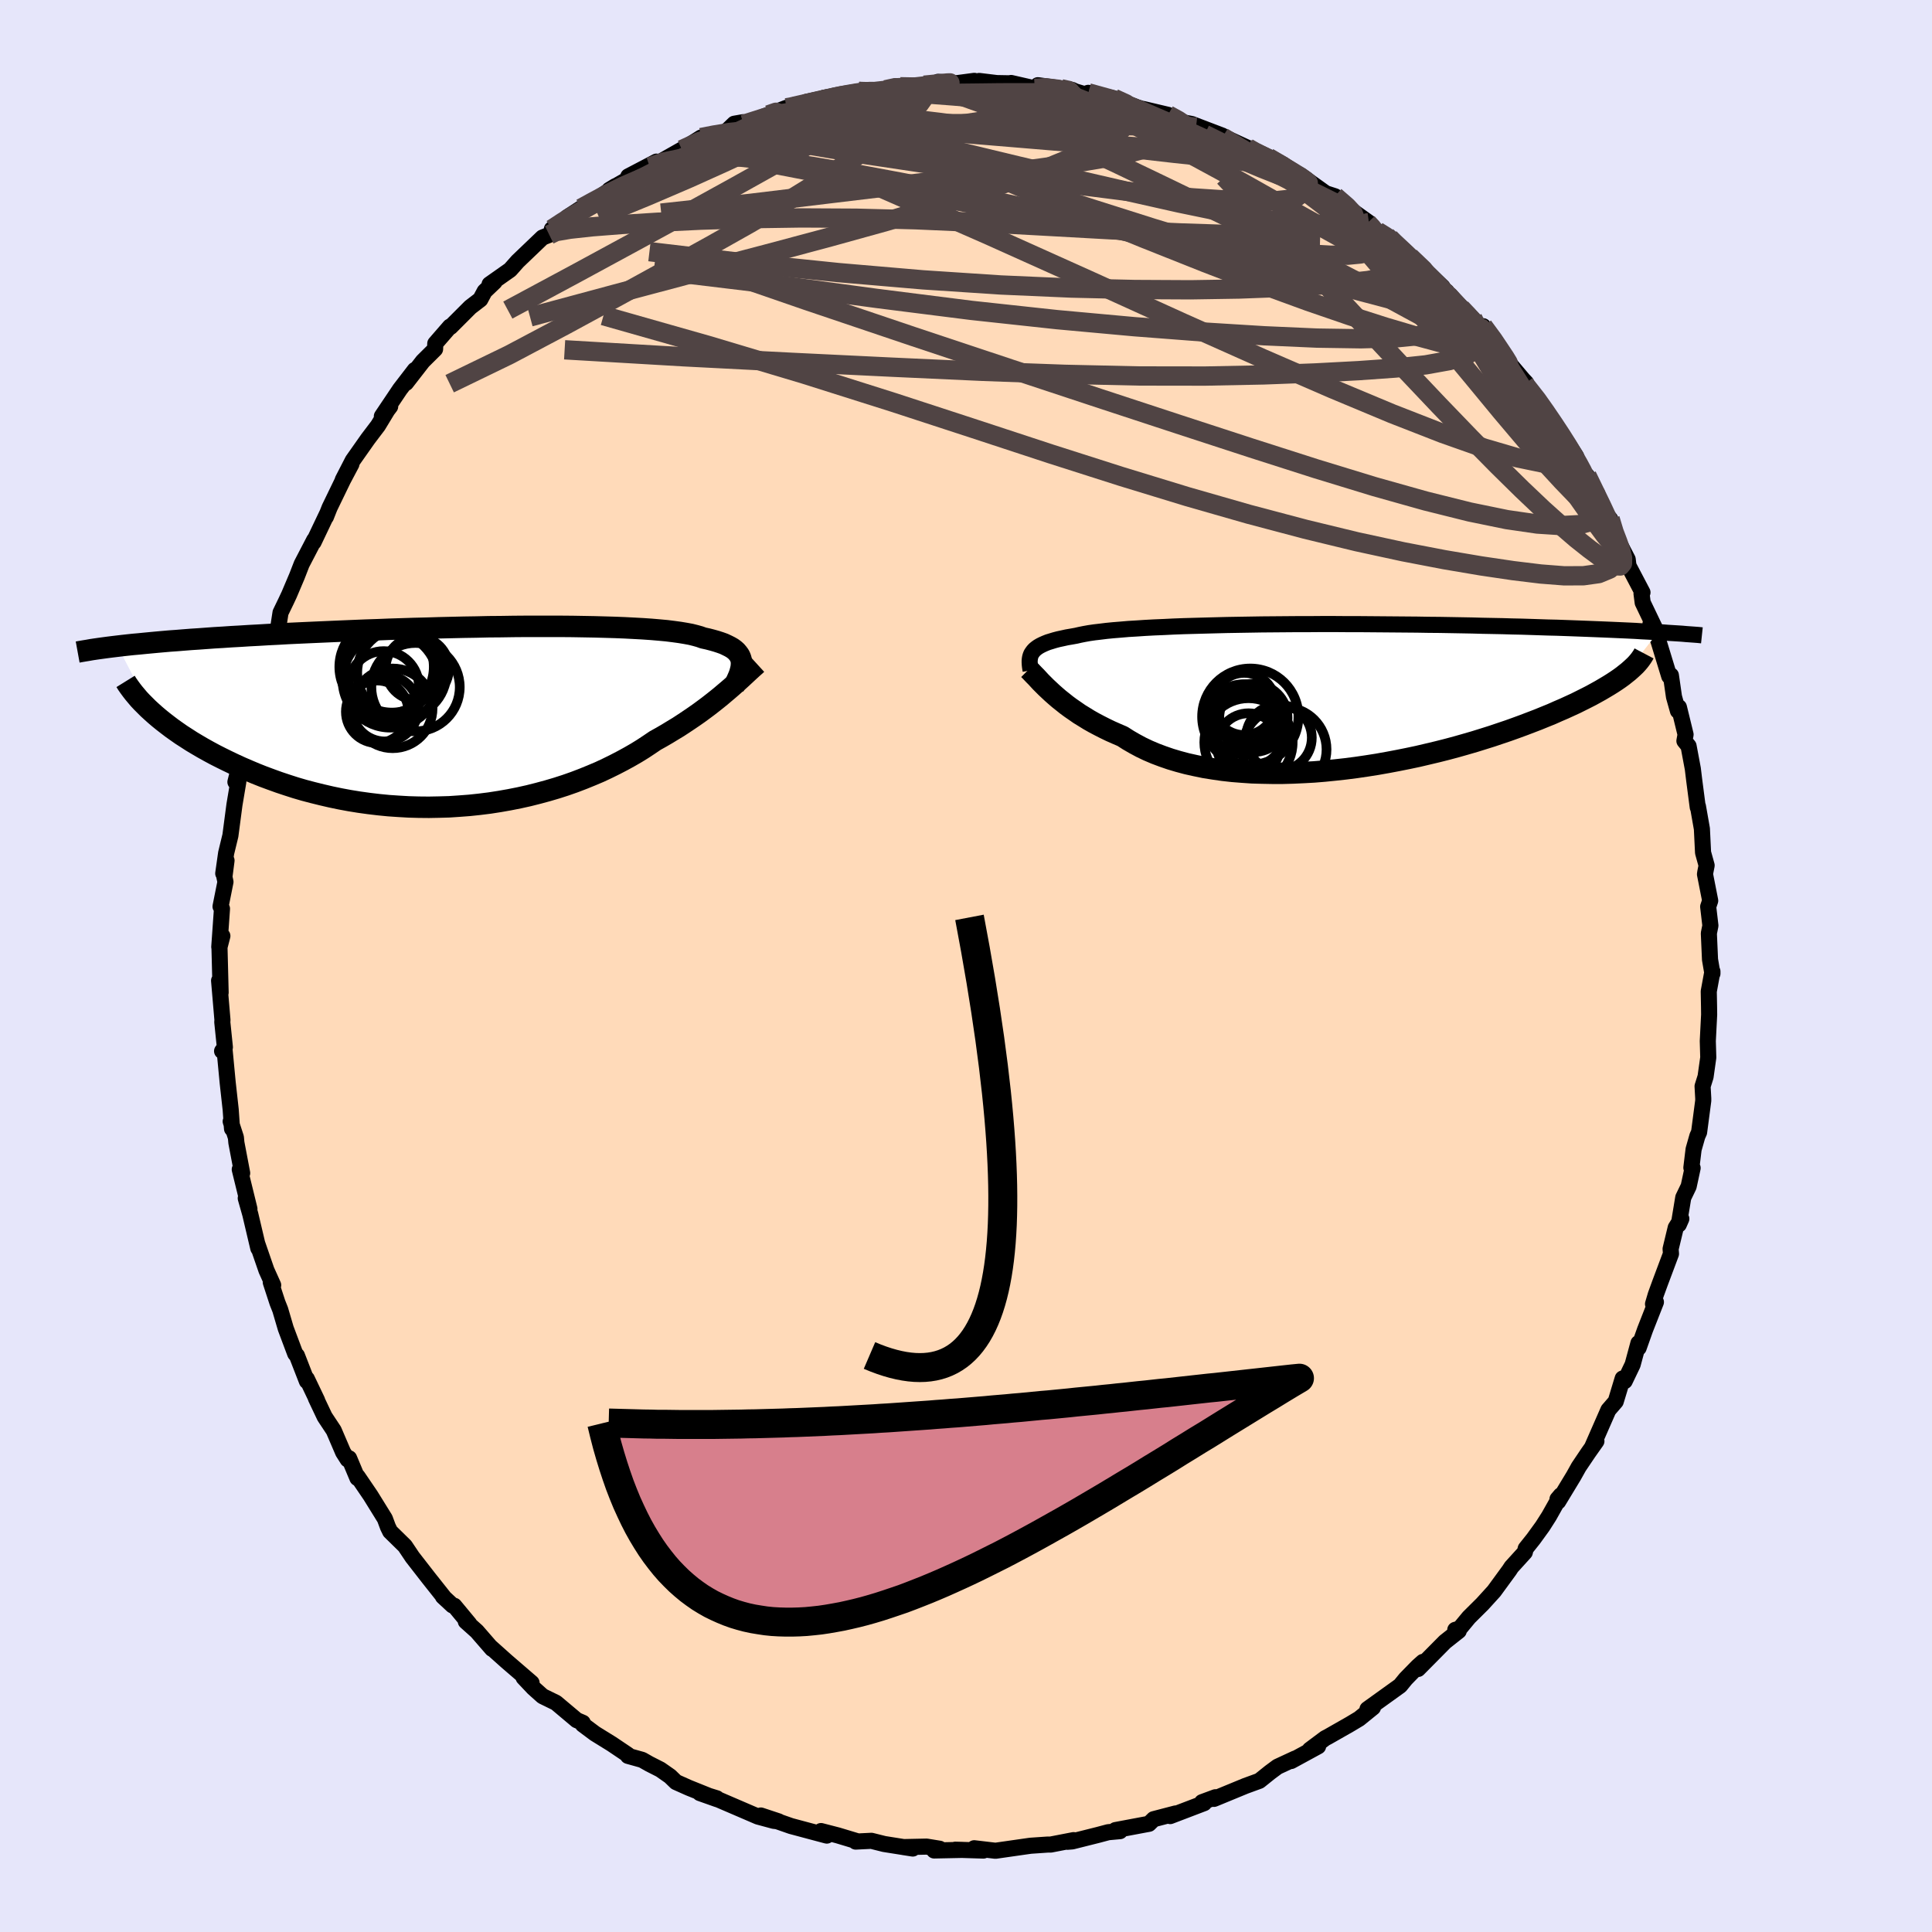 <svg viewBox="-100 -100 200 200" xmlns="http://www.w3.org/2000/svg" width="500" height="500" id="face-svg">
    <defs>
      <clipPath id="leftEyeClipPath">
        <polyline points="29.38,-5.79 29.33,-6.01 29.26,-6.21 29.16,-6.41 29.02,-6.6 28.86,-6.79 28.67,-6.96 28.44,-7.13 28.18,-7.28 27.88,-7.43 27.56,-7.58 27.2,-7.71 26.8,-7.84 26.38,-7.96 25.92,-8.08 25.42,-8.19 25.06,-8.32 24.63,-8.44 24.15,-8.56 23.61,-8.66 23.01,-8.76 22.35,-8.85 21.63,-8.94 20.87,-9.01 20.05,-9.08 19.18,-9.14 18.26,-9.19 17.29,-9.24 16.28,-9.28 15.24,-9.31 14.15,-9.34 13.03,-9.36 11.88,-9.38 10.7,-9.39 9.5,-9.39 8.27,-9.39 7.03,-9.39 5.77,-9.38 4.49,-9.36 3.21,-9.35 1.92,-9.32 0.63,-9.3 -0.67,-9.27 -1.96,-9.24 -3.25,-9.2 -4.53,-9.17 -5.8,-9.13 -7.06,-9.09 -8.3,-9.04 -9.53,-9 -10.74,-8.95 -11.93,-8.9 -13.1,-8.85 -14.25,-8.8 -15.37,-8.75 -16.47,-8.7 -17.55,-8.65 -18.59,-8.59 -19.61,-8.54 -20.61,-8.48 -21.57,-8.43 -22.51,-8.37 -23.42,-8.32 -24.3,-8.26 -25.16,-8.21 -25.99,-8.15 -26.8,-8.09 -27.58,-8.04 -28.34,-7.98 -29.08,-7.92 -29.79,-7.87 -30.48,-7.81 -31.15,-7.75 -31.79,-7.69 -32.42,-7.63 -33.02,-7.57 -33.59,-7.52 -34.15,-7.46 -34.69,-7.4 -35.2,-7.34 -31.68,-0.56 -31.3,-0.22 -30.9,0.12 -30.48,0.46 -30.04,0.8 -29.58,1.15 -29.1,1.49 -28.6,1.84 -28.07,2.18 -27.53,2.53 -26.96,2.87 -26.38,3.21 -25.77,3.55 -25.14,3.89 -24.49,4.22 -23.82,4.55 -23.13,4.88 -22.41,5.21 -21.67,5.53 -20.91,5.85 -20.13,6.16 -19.32,6.46 -18.49,6.76 -17.65,7.04 -16.78,7.32 -15.89,7.58 -14.98,7.82 -14.05,8.05 -13.1,8.27 -12.14,8.47 -11.17,8.65 -10.18,8.81 -9.17,8.95 -8.16,9.07 -7.14,9.17 -6.11,9.24 -5.07,9.3 -4.02,9.33 -2.97,9.34 -1.92,9.32 -0.87,9.29 0.18,9.22 1.23,9.14 2.27,9.03 3.31,8.9 4.34,8.74 5.36,8.56 6.37,8.36 7.36,8.14 8.35,7.89 9.31,7.63 10.26,7.35 11.19,7.05 12.1,6.73 12.99,6.39 13.85,6.04 14.7,5.68 15.51,5.3 16.3,4.91 17.07,4.51 17.8,4.11 18.51,3.7 19.19,3.28 19.84,2.85 20.46,2.43 21.09,2.08 21.69,1.73 22.28,1.37 22.86,1.02 23.41,0.66 23.95,0.3 24.48,-0.06 24.98,-0.41 25.47,-0.77 25.94,-1.12 26.39,-1.47 26.82,-1.81 27.24,-2.15 27.64,-2.49 28.02,-2.81" />
      </clipPath>
      <clipPath id="rightEyeClipPath">
        <polyline points="-29.96,-4.56 -29.85,-4.71 -29.71,-4.86 -29.54,-5 -29.36,-5.13 -29.14,-5.26 -28.9,-5.38 -28.63,-5.5 -28.33,-5.62 -28,-5.72 -27.64,-5.83 -27.26,-5.93 -26.84,-6.02 -26.39,-6.12 -25.92,-6.2 -25.42,-6.29 -25.03,-6.38 -24.58,-6.47 -24.08,-6.56 -23.53,-6.64 -22.93,-6.71 -22.28,-6.79 -21.57,-6.86 -20.82,-6.92 -20.01,-6.99 -19.16,-7.04 -18.27,-7.1 -17.34,-7.15 -16.36,-7.19 -15.35,-7.24 -14.3,-7.28 -13.22,-7.31 -12.11,-7.34 -10.97,-7.37 -9.81,-7.4 -8.63,-7.42 -7.42,-7.44 -6.21,-7.46 -4.97,-7.47 -3.73,-7.48 -2.48,-7.49 -1.23,-7.49 0.03,-7.5 1.28,-7.5 2.54,-7.49 3.79,-7.49 5.03,-7.48 6.26,-7.47 7.48,-7.46 8.69,-7.45 9.88,-7.44 11.06,-7.42 12.21,-7.41 13.35,-7.39 14.47,-7.37 15.56,-7.35 16.64,-7.32 17.68,-7.3 18.71,-7.28 19.71,-7.25 20.68,-7.23 21.63,-7.2 22.55,-7.17 23.45,-7.14 24.33,-7.12 25.18,-7.09 26,-7.06 26.81,-7.03 27.59,-7 28.36,-6.97 29.1,-6.94 29.82,-6.91 30.51,-6.88 31.19,-6.85 31.85,-6.82 32.48,-6.79 33.09,-6.75 33.69,-6.72 34.26,-6.69 34.82,-6.66 31.47,-2.36 31.17,-2.12 30.84,-1.88 30.49,-1.64 30.11,-1.39 29.71,-1.14 29.29,-0.89 28.85,-0.63 28.38,-0.37 27.89,-0.1 27.38,0.16 26.84,0.43 26.28,0.71 25.69,0.98 25.08,1.26 24.45,1.53 23.8,1.82 23.11,2.1 22.4,2.39 21.67,2.67 20.91,2.96 20.12,3.25 19.31,3.54 18.48,3.82 17.62,4.11 16.73,4.39 15.83,4.67 14.9,4.94 13.95,5.21 12.98,5.47 11.99,5.72 10.98,5.96 9.96,6.2 8.92,6.42 7.87,6.63 6.81,6.83 5.74,7.02 4.66,7.19 3.57,7.35 2.48,7.49 1.39,7.61 0.3,7.72 -0.79,7.81 -1.88,7.87 -2.97,7.92 -4.04,7.95 -5.11,7.95 -6.16,7.93 -7.2,7.9 -8.23,7.83 -9.24,7.75 -10.23,7.64 -11.2,7.5 -12.14,7.35 -13.06,7.16 -13.96,6.96 -14.82,6.73 -15.66,6.48 -16.47,6.2 -17.24,5.91 -17.99,5.59 -18.7,5.25 -19.37,4.89 -20.01,4.52 -20.62,4.13 -21.25,3.86 -21.86,3.59 -22.44,3.31 -23.01,3.02 -23.56,2.73 -24.09,2.43 -24.59,2.12 -25.08,1.82 -25.54,1.5 -25.99,1.19 -26.41,0.88 -26.81,0.56 -27.2,0.25 -27.56,-0.06 -27.9,-0.36" />
      </clipPath>
      <filter id="fuzzy">
        <feTurbulence id="turbulence" baseFrequency="0.05" numOctaves="3" type="noise" result="noise" />
        <feDisplacementMap in="SourceGraphic" in2="noise" scale="2" />
      </filter>
      <linearGradient id="rainbowGradient" x1="0%" y1="0%" x2="100%" y2="0%">
        <stop offset="0%" style="stop-color: [object Object]; stop-opacity: 1" />
        <stop offset="50%" style="stop-color: [object Object]; stop-opacity: 1" />
        <stop offset="100%" style="stop-color: [object Object]; stop-opacity: 1" />
      </linearGradient>
    </defs>
    <rect x="-100" y="-100" width="100%" height="100%" fill="rgb(230, 230, 250)" />
    <polyline id="faceContour" points="77.27,0.79 77.27,0.56 76.89,2.63 76.92,4.22 76.93,5.03 76.79,7.77 76.84,9.47 76.56,11.46 76.25,12.45 76.32,13.7 76.32,13.94 75.89,17.21 75.71,17.61 75.32,18.98 75.09,20.88 75.22,20.91 74.81,22.81 74.25,23.97 73.79,26.76 74.05,26.17 73.47,27.09 72.94,29.29 72.98,29.79 71.83,32.86 71.4,34.04 71.12,34.99 71.42,34.79 70.3,37.64 69.63,39.53 69.61,39.04 69.01,41.26 68.19,42.97 67.98,42.7 67.26,45.08 66.5,45.96 64.83,49.77 65.26,49.19 64.42,50.38 63.43,51.85 62.9,52.8 61.3,55.44 61.23,55.19 61.57,54.79 60.35,56.96 59.68,58.01 58.73,59.32 57.94,60.31 57.85,60.69 56.46,62.22 56.26,62.53 54.66,64.72 53.46,66.04 52.06,67.43 51.1,68.59 50.65,68.72 51.01,68.83 49.58,69.96 46.8,72.77 47.3,72.04 46.76,72.52 45.52,73.79 44.94,74.5 41.56,76.93 42.13,76.76 40.7,77.92 39.75,78.49 37.45,79.8 37.18,79.94 35.59,81.13 35.93,81.01 36.45,80.78 33.66,82.3 34.06,82.05 32.25,82.89 31.48,83.46 30.37,84.35 28.92,84.88 25.67,86.22 25.82,86.05 24.44,86.56 24.65,86.66 21.14,88 21.69,87.73 19.43,88.32 18.94,88.8 18.45,88.89 15.47,89.45 15.94,89.56 14.72,89.67 13.67,89.95 11,90.62 10.51,90.66 11.14,90.49 8.76,90.95 8.44,90.95 6.69,91.07 6.47,91.1 3.05,91.59 0.85,91.33 1.8,91.57 -1.11,91.48 -0.37,91.5 -3.3,91.56 -2.73,91.38 -4.08,91.16 -6.47,91.21 -5.51,91.36 -8.47,90.89 -9.79,90.56 -11.42,90.64 -11.38,90.57 -13.27,90 -15.01,89.55 -14.41,90.02 -15.84,89.64 -18.12,89.03 -21.24,87.94 -19.4,88.55 -19.91,88.49 -21.54,88.05 -25.77,86.23 -25.8,86.16 -27.55,85.62 -25.74,86.26 -28.7,85.07 -30.02,84.48 -30.64,83.88 -31.64,83.18 -32.8,82.59 -33.52,82.18 -34.99,81.77 -35,81.66 -36.68,80.53 -38.41,79.46 -39.67,78.52 -39.67,78.34 -40.3,78.07 -42.44,76.27 -43.83,75.59 -44.78,74.74 -45.8,73.66 -44.97,74.21 -47.57,71.97 -49.18,70.53 -49.06,70.69 -50.64,68.87 -51.78,67.85 -51.42,68.1 -52.97,66.23 -53.16,66.19 -54.15,65.27 -54.06,65.33 -55.6,63.39 -57.31,61.19 -58.08,60.04 -58.12,60 -59.61,58.54 -59.84,58.07 -60.16,57.21 -61.64,54.82 -62.98,52.85 -63,53.01 -63.86,50.96 -64.01,51.08 -64.48,50.34 -65.45,48.08 -66.39,46.66 -67.3,44.74 -67.17,44.97 -68.24,42.73 -68.23,42.98 -69.26,40.33 -69.44,40.13 -70.42,37.52 -70.99,35.58 -71.28,34.85 -71.97,32.74 -71.72,33.04 -72.42,31.49 -73.38,28.71 -73.26,29.22 -74.09,25.7 -74.56,24.04 -74.18,25.14 -75.18,21.06 -74.93,21.44 -75.53,18.29 -75.58,17.75 -76.12,16.09 -76.03,16.29 -75.98,16.85 -76.12,14.86 -76.43,12.07 -76.75,8.7 -77.01,8.81 -76.72,8.41 -76.99,5.79 -76.97,5.61 -77.32,1.51 -77.16,2.75 -77.28,-1.95 -76.98,-3.11 -77.3,-1.97 -77.02,-5.93 -77.17,-6.16 -76.66,-8.71 -76.77,-9.22 -76.55,-10.92 -76.89,-9.58 -76.59,-11.69 -76.15,-13.5 -75.73,-16.69 -75.34,-19.01 -75.09,-21.2 -75.63,-19.05 -74.68,-22.31 -74.39,-24.66 -74.55,-23.48 -73.92,-25.96 -73.64,-27.26 -73.31,-28.09 -72.92,-29.86 -72.22,-32.05 -72.27,-32.13 -71.76,-33.35 -71.21,-34.96 -70.96,-36.58 -70.37,-37.8 -70.07,-38.44 -69.26,-40.35 -68.77,-41.61 -67.47,-44.11 -67.54,-43.87 -66.14,-46.81 -66.26,-46.49 -65.88,-47.45 -64.49,-50.32 -63.62,-51.96 -64.52,-50.32 -63.48,-52.34 -61.91,-54.57 -60.87,-55.94 -59.9,-57.54 -59.61,-57.92 -60.47,-56.91 -58.59,-59.71 -57.06,-61.7 -57.97,-60.36 -56.23,-62.6 -54.96,-63.86 -54.94,-64.44 -53.42,-66.19 -53.36,-66.16 -51.31,-68.21 -50.28,-69 -49.83,-69.84 -48.8,-70.82 -49.32,-70.57 -47.19,-72.07 -46.41,-72.95 -43.84,-75.41 -43.14,-75.69 -42.66,-76.16 -42.87,-76.28 -41.54,-77.11 -41.3,-77.5 -39.85,-78.44 -39.36,-78.6 -36.29,-80.73 -36.93,-80.34 -34.08,-81.98 -34.96,-81.74 -32.04,-83.27 -32.74,-82.73 -32.37,-82.84 -28.21,-85.2 -29.41,-84.51 -27.42,-85.76 -26.26,-86.04 -24.87,-86.34 -23.99,-87.19 -23.08,-87.35 -23.02,-87.13 -18.58,-88.84 -18.32,-88.78 -17.68,-89.16 -16.7,-89.24 -14.08,-89.79 -13.36,-90.02 -14.73,-89.87 -11.1,-90.54 -10.99,-90.48 -9.26,-90.68 -8.33,-90.71 -7.3,-91.07 -6.81,-91.02 -4.75,-91.09 -2.64,-91.37 -2.89,-91.53 -0.94,-91.39 0.86,-91.63 0.13,-91.36 1.37,-91.62 3.18,-91.4 4.82,-91.37 4.67,-91.41 7.12,-90.85 7.44,-91.18 10.99,-90.69 11.3,-90.54 12.25,-90.26 12.23,-90.23 12.66,-90.39 15.31,-89.82 17.61,-88.93 16.58,-89.25 19.61,-88.29 18.33,-88.72 20.92,-88.11 22.13,-87.4 23.38,-87.16 26.53,-85.96 26.2,-85.92 25.91,-86.19 29.17,-84.69 29.1,-84.59 32.14,-83.19 31.29,-83.7 34.01,-82.19 33.34,-82.43 33.41,-82.38 34.63,-81.86 37.24,-79.99 38.2,-79.68 39.62,-78.44 41.71,-76.95 40.73,-77.53 42.58,-76.06 43.85,-75.36 43.53,-75.55 45.72,-73.76 45.95,-73.42 47.74,-71.84 49.34,-70.29 49.52,-69.94 49.76,-69.82 49.93,-69.42 51.99,-67.51 53.15,-66.17 53.54,-66.23 54.94,-64.47 55.48,-63.36 56.13,-62.52 57.66,-60.71 57.99,-60.36 57.84,-60.24 59.68,-57.97 59.76,-57.73 60.48,-56.65 62.13,-54.35 63.16,-52.76 62.11,-54.24 64.32,-50.04 64.28,-50.76 65.11,-49.07 66.03,-46.98 66.68,-46.28 67.13,-44.45 67.55,-43.92 68.5,-42.09 68.58,-41.43 70.03,-38.67 69.93,-38.55 70.05,-37.62 71.32,-34.97 70.86,-35.43 71.41,-34.24 71.66,-33.72 72.8,-29.99 72.97,-30.09 73.29,-27.87 73.7,-26.41 73.8,-26.79 74.49,-23.96 74.37,-23.3 74.8,-22.77 75.24,-20.42 75.39,-19.19 75.75,-16.43 75.77,-16.53 76.18,-14.2 76.3,-11.74 76.67,-10.41 76.53,-9.7 76.5,-9.5 77.04,-6.76 76.83,-6.14 77.06,-4.18 76.9,-3.38 77.02,-0.67 77.27,0.79 77.27,0.56" fill="rgb(255, 218, 185)" stroke="black" stroke-width="1.667" stroke-linejoin="round" filter="url(#fuzzy)" />
    <g transform="translate(36.82 -27.9)">
      <polyline id="rightCountour" points="-29.96,-4.56 -29.85,-4.71 -29.71,-4.86 -29.54,-5 -29.36,-5.13 -29.14,-5.26 -28.9,-5.38 -28.63,-5.5 -28.33,-5.62 -28,-5.72 -27.64,-5.83 -27.26,-5.93 -26.84,-6.02 -26.39,-6.12 -25.92,-6.2 -25.42,-6.29 -25.03,-6.38 -24.58,-6.47 -24.08,-6.56 -23.53,-6.64 -22.93,-6.71 -22.28,-6.79 -21.57,-6.86 -20.82,-6.92 -20.01,-6.99 -19.16,-7.04 -18.27,-7.1 -17.34,-7.15 -16.36,-7.19 -15.35,-7.24 -14.3,-7.28 -13.22,-7.31 -12.11,-7.34 -10.97,-7.37 -9.81,-7.4 -8.63,-7.42 -7.42,-7.44 -6.21,-7.46 -4.97,-7.47 -3.73,-7.48 -2.48,-7.49 -1.23,-7.49 0.03,-7.5 1.28,-7.5 2.54,-7.49 3.79,-7.49 5.03,-7.48 6.26,-7.47 7.48,-7.46 8.69,-7.45 9.88,-7.44 11.06,-7.42 12.21,-7.41 13.35,-7.39 14.47,-7.37 15.56,-7.35 16.64,-7.32 17.68,-7.3 18.71,-7.28 19.71,-7.25 20.68,-7.23 21.63,-7.2 22.55,-7.17 23.45,-7.14 24.33,-7.12 25.18,-7.09 26,-7.06 26.81,-7.03 27.59,-7 28.36,-6.97 29.1,-6.94 29.82,-6.91 30.51,-6.88 31.19,-6.85 31.85,-6.82 32.48,-6.79 33.09,-6.75 33.69,-6.72 34.26,-6.69 34.82,-6.66 31.47,-2.36 31.17,-2.12 30.84,-1.88 30.49,-1.64 30.11,-1.39 29.71,-1.14 29.29,-0.89 28.85,-0.63 28.38,-0.37 27.89,-0.1 27.38,0.16 26.84,0.43 26.28,0.71 25.69,0.98 25.08,1.26 24.45,1.53 23.8,1.82 23.11,2.1 22.4,2.39 21.67,2.67 20.91,2.96 20.12,3.25 19.31,3.54 18.48,3.82 17.62,4.11 16.73,4.39 15.83,4.67 14.9,4.94 13.95,5.21 12.98,5.47 11.99,5.72 10.98,5.96 9.96,6.2 8.92,6.42 7.87,6.63 6.81,6.83 5.74,7.02 4.66,7.19 3.57,7.35 2.48,7.49 1.39,7.61 0.3,7.72 -0.79,7.81 -1.88,7.87 -2.97,7.92 -4.04,7.95 -5.11,7.95 -6.16,7.93 -7.2,7.9 -8.23,7.83 -9.24,7.75 -10.23,7.64 -11.2,7.5 -12.14,7.35 -13.06,7.16 -13.96,6.96 -14.82,6.73 -15.66,6.48 -16.47,6.2 -17.24,5.91 -17.99,5.59 -18.7,5.25 -19.37,4.89 -20.01,4.52 -20.62,4.13 -21.25,3.86 -21.86,3.59 -22.44,3.31 -23.01,3.02 -23.56,2.73 -24.09,2.43 -24.59,2.12 -25.08,1.82 -25.54,1.5 -25.99,1.19 -26.41,0.88 -26.81,0.56 -27.2,0.25 -27.56,-0.06 -27.9,-0.36" fill="white" stroke="white" stroke-width="0" stroke-linejoin="round" filter="url(#fuzzy)" />
    </g>
    <g transform="translate(-52.63 -25.77)">
      <polyline id="leftCountour" points="29.38,-5.79 29.33,-6.01 29.26,-6.21 29.16,-6.41 29.02,-6.6 28.86,-6.79 28.67,-6.96 28.44,-7.13 28.18,-7.28 27.88,-7.43 27.56,-7.58 27.2,-7.71 26.8,-7.84 26.38,-7.96 25.92,-8.08 25.42,-8.19 25.06,-8.32 24.63,-8.44 24.15,-8.56 23.61,-8.66 23.01,-8.76 22.35,-8.85 21.63,-8.94 20.87,-9.01 20.05,-9.08 19.18,-9.14 18.26,-9.19 17.29,-9.24 16.28,-9.28 15.24,-9.31 14.15,-9.34 13.03,-9.36 11.88,-9.38 10.7,-9.39 9.5,-9.39 8.27,-9.39 7.03,-9.39 5.77,-9.38 4.49,-9.36 3.21,-9.35 1.92,-9.32 0.63,-9.3 -0.67,-9.27 -1.96,-9.24 -3.25,-9.2 -4.53,-9.17 -5.8,-9.13 -7.06,-9.09 -8.3,-9.04 -9.53,-9 -10.74,-8.95 -11.93,-8.9 -13.1,-8.85 -14.25,-8.8 -15.37,-8.75 -16.47,-8.7 -17.55,-8.65 -18.59,-8.59 -19.61,-8.54 -20.61,-8.48 -21.57,-8.43 -22.51,-8.37 -23.42,-8.32 -24.3,-8.26 -25.16,-8.21 -25.99,-8.15 -26.8,-8.09 -27.58,-8.04 -28.34,-7.98 -29.08,-7.92 -29.79,-7.87 -30.48,-7.81 -31.15,-7.75 -31.79,-7.69 -32.42,-7.63 -33.02,-7.57 -33.59,-7.52 -34.15,-7.46 -34.69,-7.4 -35.2,-7.34 -31.68,-0.56 -31.3,-0.22 -30.9,0.12 -30.48,0.46 -30.04,0.8 -29.58,1.15 -29.1,1.49 -28.6,1.84 -28.07,2.18 -27.53,2.53 -26.96,2.87 -26.38,3.21 -25.77,3.55 -25.14,3.89 -24.49,4.22 -23.82,4.55 -23.13,4.88 -22.41,5.21 -21.67,5.53 -20.91,5.85 -20.13,6.16 -19.32,6.46 -18.49,6.76 -17.65,7.04 -16.78,7.32 -15.89,7.58 -14.98,7.82 -14.05,8.05 -13.1,8.27 -12.14,8.47 -11.17,8.65 -10.18,8.81 -9.17,8.95 -8.16,9.07 -7.14,9.17 -6.11,9.24 -5.07,9.3 -4.02,9.33 -2.97,9.34 -1.92,9.32 -0.87,9.29 0.18,9.22 1.23,9.14 2.27,9.03 3.31,8.9 4.34,8.74 5.36,8.56 6.37,8.36 7.36,8.14 8.35,7.89 9.31,7.63 10.26,7.35 11.19,7.05 12.1,6.73 12.99,6.39 13.85,6.04 14.7,5.68 15.51,5.3 16.3,4.91 17.07,4.51 17.8,4.11 18.51,3.7 19.19,3.28 19.84,2.85 20.46,2.43 21.09,2.08 21.69,1.73 22.28,1.37 22.86,1.02 23.41,0.66 23.95,0.3 24.48,-0.06 24.98,-0.41 25.47,-0.77 25.94,-1.12 26.39,-1.47 26.82,-1.81 27.24,-2.15 27.64,-2.49 28.02,-2.81" fill="white" stroke="white" stroke-width="0" stroke-linejoin="round" filter="url(#fuzzy)" />
    </g>
    <g transform="translate(36.82 -27.9)">
      <polyline id="rightUpper" points="-30.13,-2.71 -30.17,-2.92 -30.2,-3.13 -30.22,-3.33 -30.23,-3.53 -30.23,-3.72 -30.21,-3.9 -30.18,-4.07 -30.13,-4.24 -30.06,-4.41 -29.96,-4.56 -29.85,-4.71 -29.71,-4.86 -29.54,-5 -29.36,-5.13 -29.14,-5.26 -28.9,-5.38 -28.63,-5.5 -28.33,-5.62 -28,-5.72 -27.64,-5.83 -27.26,-5.93 -26.84,-6.02 -26.39,-6.12 -25.92,-6.2 -25.42,-6.29 -25.03,-6.38 -24.58,-6.47 -24.08,-6.56 -23.53,-6.64 -22.93,-6.71 -22.28,-6.79 -21.57,-6.86 -20.82,-6.92 -20.01,-6.99 -19.16,-7.04 -18.27,-7.1 -17.34,-7.15 -16.36,-7.19 -15.35,-7.24 -14.3,-7.28 -13.22,-7.31 -12.11,-7.34 -10.97,-7.37 -9.81,-7.4 -8.63,-7.42 -7.42,-7.44 -6.21,-7.46 -4.97,-7.47 -3.73,-7.48 -2.48,-7.49 -1.23,-7.49 0.03,-7.5 1.28,-7.5 2.54,-7.49 3.79,-7.49 5.03,-7.48 6.26,-7.47 7.48,-7.46 8.69,-7.45 9.88,-7.44 11.06,-7.42 12.21,-7.41 13.35,-7.39 14.47,-7.37 15.56,-7.35 16.64,-7.32 17.68,-7.3 18.71,-7.28 19.71,-7.25 20.68,-7.23 21.63,-7.2 22.55,-7.17 23.45,-7.14 24.33,-7.12 25.18,-7.09 26,-7.06 26.81,-7.03 27.59,-7 28.36,-6.97 29.1,-6.94 29.82,-6.91 30.51,-6.88 31.19,-6.85 31.85,-6.82 32.48,-6.79 33.09,-6.75 33.69,-6.72 34.26,-6.69 34.82,-6.66 35.35,-6.63 35.87,-6.59 36.36,-6.56 36.84,-6.53 37.3,-6.5 37.75,-6.46 38.17,-6.43 38.59,-6.4 38.98,-6.37 39.36,-6.33" fill="none" stroke="black" stroke-width="1.667" stroke-linejoin="round" filter="url(#fuzzy)" />
      <polyline id="rightLower" points="-30.32,-2.8 -30.15,-2.63 -29.97,-2.44 -29.77,-2.23 -29.55,-2.01 -29.32,-1.76 -29.08,-1.5 -28.81,-1.23 -28.53,-0.95 -28.22,-0.66 -27.9,-0.36 -27.56,-0.06 -27.2,0.25 -26.81,0.56 -26.41,0.88 -25.99,1.19 -25.54,1.5 -25.08,1.82 -24.59,2.12 -24.09,2.43 -23.56,2.73 -23.01,3.02 -22.44,3.31 -21.86,3.59 -21.25,3.86 -20.62,4.13 -20.01,4.52 -19.37,4.89 -18.7,5.25 -17.99,5.59 -17.24,5.91 -16.47,6.2 -15.66,6.48 -14.82,6.73 -13.96,6.96 -13.06,7.16 -12.14,7.35 -11.2,7.5 -10.23,7.64 -9.24,7.75 -8.23,7.83 -7.2,7.9 -6.16,7.93 -5.11,7.95 -4.04,7.95 -2.97,7.92 -1.88,7.87 -0.79,7.81 0.3,7.72 1.39,7.61 2.48,7.49 3.57,7.35 4.66,7.19 5.74,7.02 6.81,6.83 7.87,6.63 8.92,6.42 9.96,6.2 10.98,5.96 11.99,5.72 12.98,5.47 13.95,5.21 14.9,4.94 15.83,4.67 16.73,4.39 17.62,4.11 18.48,3.82 19.31,3.54 20.12,3.25 20.91,2.96 21.67,2.67 22.4,2.39 23.11,2.1 23.8,1.82 24.45,1.53 25.08,1.26 25.69,0.98 26.28,0.71 26.84,0.43 27.38,0.16 27.89,-0.1 28.38,-0.37 28.85,-0.63 29.29,-0.89 29.71,-1.14 30.11,-1.39 30.49,-1.64 30.84,-1.88 31.17,-2.12 31.47,-2.36 31.76,-2.59 32.02,-2.82 32.26,-3.04 32.48,-3.25 32.68,-3.47 32.85,-3.67 33.01,-3.88 33.15,-4.08 33.27,-4.27 33.37,-4.46" fill="none" stroke="black" stroke-width="2.222" stroke-linejoin="round" filter="url(#fuzzy)" />
      <circle r="3.286" cx="-7.568" cy="5.024" stroke="black" fill="none" stroke-width="1.0" filter="url(#fuzzy)" clip-path="url(#rightEyeClipPath)" /><circle r="3.406" cx="-4.428" cy="4.264" stroke="black" fill="none" stroke-width="1.0" filter="url(#fuzzy)" clip-path="url(#rightEyeClipPath)" /><circle r="3.22" cx="-8.023" cy="0.774" stroke="black" fill="none" stroke-width="1.0" filter="url(#fuzzy)" clip-path="url(#rightEyeClipPath)" /><circle r="4.572" cx="-7.578" cy="4.749" stroke="black" fill="none" stroke-width="1.0" filter="url(#fuzzy)" clip-path="url(#rightEyeClipPath)" /><circle r="3.534" cx="-7.068" cy="2.219" stroke="black" fill="none" stroke-width="1.0" filter="url(#fuzzy)" clip-path="url(#rightEyeClipPath)" /><circle r="3.878" cx="-7.648" cy="3.489" stroke="black" fill="none" stroke-width="1.0" filter="url(#fuzzy)" clip-path="url(#rightEyeClipPath)" /><circle r="3.098" cx="-7.948" cy="1.844" stroke="black" fill="none" stroke-width="1.0" filter="url(#fuzzy)" clip-path="url(#rightEyeClipPath)" /><circle r="3.602" cx="-8.158" cy="2.344" stroke="black" fill="none" stroke-width="1.0" filter="url(#fuzzy)" clip-path="url(#rightEyeClipPath)" /><circle r="4.36" cx="-3.858" cy="5.479" stroke="black" fill="none" stroke-width="1.0" filter="url(#fuzzy)" clip-path="url(#rightEyeClipPath)" /><circle r="4.986" cx="-7.393" cy="2.089" stroke="black" fill="none" stroke-width="1.0" filter="url(#fuzzy)" clip-path="url(#rightEyeClipPath)" />
      </g>
    <g transform="translate(-52.63 -25.77)">
      <polyline id="leftUpper" points="28.58,-3.12 28.73,-3.43 28.87,-3.73 29,-4.02 29.12,-4.3 29.22,-4.58 29.29,-4.84 29.35,-5.09 29.38,-5.33 29.39,-5.57 29.38,-5.79 29.33,-6.01 29.26,-6.21 29.16,-6.41 29.02,-6.6 28.86,-6.79 28.67,-6.96 28.44,-7.13 28.18,-7.28 27.88,-7.43 27.56,-7.58 27.2,-7.71 26.8,-7.84 26.38,-7.96 25.92,-8.08 25.42,-8.19 25.06,-8.32 24.63,-8.44 24.15,-8.56 23.61,-8.66 23.01,-8.76 22.35,-8.85 21.63,-8.94 20.87,-9.01 20.05,-9.08 19.18,-9.14 18.26,-9.19 17.29,-9.24 16.28,-9.28 15.24,-9.31 14.15,-9.34 13.03,-9.36 11.88,-9.38 10.7,-9.39 9.5,-9.39 8.27,-9.39 7.03,-9.39 5.77,-9.38 4.49,-9.36 3.21,-9.35 1.92,-9.32 0.63,-9.3 -0.67,-9.27 -1.96,-9.24 -3.25,-9.2 -4.53,-9.17 -5.8,-9.13 -7.06,-9.09 -8.3,-9.04 -9.53,-9 -10.74,-8.95 -11.93,-8.9 -13.1,-8.85 -14.25,-8.8 -15.37,-8.75 -16.47,-8.7 -17.55,-8.65 -18.59,-8.59 -19.61,-8.54 -20.61,-8.48 -21.57,-8.43 -22.51,-8.37 -23.42,-8.32 -24.3,-8.26 -25.16,-8.21 -25.99,-8.15 -26.8,-8.09 -27.58,-8.04 -28.34,-7.98 -29.08,-7.92 -29.79,-7.87 -30.48,-7.81 -31.15,-7.75 -31.79,-7.69 -32.42,-7.63 -33.02,-7.57 -33.59,-7.52 -34.15,-7.46 -34.69,-7.4 -35.2,-7.34 -35.7,-7.28 -36.18,-7.22 -36.63,-7.16 -37.07,-7.1 -37.49,-7.04 -37.89,-6.98 -38.28,-6.91 -38.65,-6.85 -39,-6.79 -39.33,-6.73" fill="none" stroke="black" stroke-width="2.222" stroke-linejoin="round" filter="url(#fuzzy)" />
      <polyline id="leftLower" points="30.99,-5.5 30.76,-5.29 30.51,-5.07 30.25,-4.83 29.98,-4.58 29.69,-4.31 29.39,-4.03 29.07,-3.74 28.74,-3.44 28.39,-3.13 28.02,-2.81 27.64,-2.49 27.24,-2.15 26.82,-1.81 26.39,-1.47 25.94,-1.12 25.47,-0.77 24.98,-0.41 24.48,-0.06 23.95,0.3 23.41,0.66 22.86,1.02 22.28,1.37 21.69,1.73 21.09,2.08 20.46,2.43 19.84,2.85 19.19,3.28 18.51,3.7 17.8,4.11 17.07,4.51 16.3,4.91 15.51,5.3 14.7,5.68 13.85,6.04 12.99,6.39 12.1,6.73 11.19,7.05 10.26,7.35 9.31,7.63 8.35,7.89 7.36,8.14 6.37,8.36 5.36,8.56 4.34,8.74 3.31,8.9 2.27,9.03 1.23,9.14 0.18,9.22 -0.87,9.29 -1.92,9.32 -2.97,9.34 -4.02,9.33 -5.07,9.3 -6.11,9.24 -7.14,9.17 -8.16,9.07 -9.17,8.95 -10.18,8.81 -11.17,8.65 -12.14,8.47 -13.1,8.27 -14.05,8.05 -14.98,7.82 -15.89,7.58 -16.78,7.32 -17.65,7.04 -18.49,6.76 -19.32,6.46 -20.13,6.16 -20.91,5.85 -21.67,5.53 -22.41,5.21 -23.13,4.88 -23.82,4.55 -24.49,4.22 -25.14,3.89 -25.77,3.55 -26.38,3.21 -26.96,2.87 -27.53,2.53 -28.07,2.18 -28.6,1.84 -29.1,1.49 -29.58,1.15 -30.04,0.8 -30.48,0.46 -30.9,0.12 -31.3,-0.22 -31.68,-0.56 -32.04,-0.89 -32.37,-1.22 -32.69,-1.54 -32.99,-1.86 -33.26,-2.18 -33.52,-2.49 -33.76,-2.8 -33.98,-3.1 -34.19,-3.4 -34.37,-3.69" fill="none" stroke="black" stroke-width="2.222" stroke-linejoin="round" filter="url(#fuzzy)" />
      <circle r="3.43" cx="-7.503" cy="-0.902" stroke="black" fill="none" stroke-width="1.0" filter="url(#fuzzy)" clip-path="url(#leftEyeClipPath)" /><circle r="4.124" cx="-6.718" cy="-0.902" stroke="black" fill="none" stroke-width="1.0" filter="url(#fuzzy)" clip-path="url(#leftEyeClipPath)" /><circle r="4.778" cx="-6.808" cy="-5.242" stroke="black" fill="none" stroke-width="1.0" filter="url(#fuzzy)" clip-path="url(#leftEyeClipPath)" /><circle r="4.94" cx="-6.968" cy="-3.847" stroke="black" fill="none" stroke-width="1.0" filter="url(#fuzzy)" clip-path="url(#leftEyeClipPath)" /><circle r="4.888" cx="-7.353" cy="-5.197" stroke="black" fill="none" stroke-width="1.0" filter="url(#fuzzy)" clip-path="url(#leftEyeClipPath)" /><circle r="3.644" cx="-7.648" cy="-3.182" stroke="black" fill="none" stroke-width="1.0" filter="url(#fuzzy)" clip-path="url(#leftEyeClipPath)" /><circle r="4.576" cx="-4.353" cy="-3.097" stroke="black" fill="none" stroke-width="1.0" filter="url(#fuzzy)" clip-path="url(#leftEyeClipPath)" /><circle r="3.236" cx="-8.328" cy="-0.547" stroke="black" fill="none" stroke-width="1.0" filter="url(#fuzzy)" clip-path="url(#leftEyeClipPath)" /><circle r="3.278" cx="-4.173" cy="-5.027" stroke="black" fill="none" stroke-width="1.0" filter="url(#fuzzy)" clip-path="url(#leftEyeClipPath)" /><circle r="4.624" cx="-5.768" cy="-4.582" stroke="black" fill="none" stroke-width="1.0" filter="url(#fuzzy)" clip-path="url(#leftEyeClipPath)" />
    </g>
    <g id="hairs">
      <polyline points="-6.81,-91.02 -4.76,-90.98 -2.64,-90.65 -0.32,-90 2.3,-89.06 5.22,-87.85 8.45,-86.42 12,-84.77 15.88,-82.94 20.01,-80.96 24.36,-78.86 28.86,-76.67 33.48,-74.4 38.16,-72.05 42.85,-69.62 47.49,-67.1 52.01,-64.59" fill="none" stroke="rgb(80, 68, 68)" stroke-width="2" stroke-linejoin="round" filter="url(#fuzzy)" /><polyline points="45.95,-73.42 47.34,-72.09 47.99,-71.23 48.02,-70.78 47.63,-70.54 46.93,-70.38 45.92,-70.28 44.53,-70.29 42.66,-70.47 40.27,-70.83 37.31,-71.42 33.75,-72.25 29.58,-73.35 24.77,-74.73 19.33,-76.39 13.24,-78.32 6.46,-80.5 -1.13,-82.95 -9.47,-85.7" fill="none" stroke="rgb(80, 68, 68)" stroke-width="2" stroke-linejoin="round" filter="url(#fuzzy)" /><polyline points="43.85,-75.36 44.28,-74.93 45.38,-73.9 46.66,-72.67 47.95,-71.4 49.13,-70.19 50.19,-69.1 51.14,-68.11 52.03,-67.18 52.88,-66.31 53.62,-65.55 54.21,-64.96 54.56,-64.62 54.63,-64.55 54.39,-64.8 53.78,-65.42 52.73,-66.51 51.24,-68.1" fill="none" stroke="rgb(80, 68, 68)" stroke-width="2" stroke-linejoin="round" filter="url(#fuzzy)" /><polyline points="-32.74,-82.73 -31.25,-83.24 -28.92,-83.72 -26.28,-83.87 -23.23,-83.72 -19.74,-83.34 -15.82,-82.76 -11.49,-82.02 -6.77,-81.14 -1.66,-80.14 3.8,-79 9.52,-77.73 15.45,-76.31 21.52,-74.79 27.68,-73.21 33.92,-71.61 40.19,-70.01 46.55,-68.33" fill="none" stroke="rgb(80, 68, 68)" stroke-width="2" stroke-linejoin="round" filter="url(#fuzzy)" /><polyline points="-11.1,-90.54 -10.4,-90.52 -9.05,-90.51 -7.41,-90.46 -5.55,-90.37 -3.48,-90.23 -1.25,-90.06 1.07,-89.86 3.4,-89.64 5.72,-89.38 8.01,-89.08 10.27,-88.75 12.51,-88.41 14.66,-88.06 16.69,-87.75 18.52,-87.48 20.14,-87.27 21.58,-87.1 22.87,-86.93 23.81,-86.82" fill="none" stroke="rgb(80, 68, 68)" stroke-width="2" stroke-linejoin="round" filter="url(#fuzzy)" /><polyline points="26.53,-85.96 26.56,-85.81 27.46,-85.26 28.9,-84.39 30.55,-83.35 32.22,-82.25 33.84,-81.12 35.4,-79.97 36.96,-78.78 38.57,-77.53 40.25,-76.23 41.99,-74.89 43.72,-73.55 45.37,-72.25 46.89,-71.04 48.25,-69.95 49.44,-69 50.45,-68.2 51.28,-67.58 51.92,-67.15 52.35,-66.93 52.55,-66.87 52.48,-66.99" fill="none" stroke="rgb(80, 68, 68)" stroke-width="2" stroke-linejoin="round" filter="url(#fuzzy)" /><polyline points="64.28,-50.76 65.07,-49.13 65.77,-47.69 66.33,-46.49 66.78,-45.49 67.12,-44.66 67.36,-44 67.47,-43.55 67.42,-43.33 67.19,-43.41 66.76,-43.84 66.11,-44.63 65.23,-45.82 64.11,-47.39 62.73,-49.35 61.07,-51.71 59.11,-54.54 56.85,-57.87 54.41,-61.65 51.9,-65.8" fill="none" stroke="rgb(80, 68, 68)" stroke-width="2" stroke-linejoin="round" filter="url(#fuzzy)" /><polyline points="38.2,-79.68 39.43,-78.61 40.09,-77.9 40.25,-77.45 40.04,-77.15 39.47,-76.94 38.52,-76.82 37.16,-76.77 35.33,-76.82 32.97,-77.03 30.01,-77.44 26.37,-78.09 22.07,-78.98 17.13,-80.09 11.57,-81.37 5.29,-82.85 -1.83,-84.56 -9.8,-86.55" fill="none" stroke="rgb(80, 68, 68)" stroke-width="2" stroke-linejoin="round" filter="url(#fuzzy)" /><polyline points="49.93,-69.42 51.25,-67.94 51.5,-67 50.91,-66.32 49.56,-65.76 47.47,-65.32 44.59,-65.03 40.89,-64.93 36.33,-65 30.89,-65.24 24.59,-65.63 17.43,-66.18 9.43,-66.91 0.56,-67.87 -9.25,-69.11 -20.12,-70.58 -32.31,-72.05" fill="none" stroke="rgb(80, 68, 68)" stroke-width="2" stroke-linejoin="round" filter="url(#fuzzy)" /><polyline points="-39.85,-78.44 -38.68,-79.08 -37.07,-79.95 -35.41,-80.76 -33.71,-81.5 -31.94,-82.18 -30.07,-82.83 -28.09,-83.48 -26,-84.14 -23.81,-84.83 -21.58,-85.51 -19.33,-86.18 -17.09,-86.82 -14.9,-87.42 -12.79,-87.99 -10.78,-88.52 -8.91,-89.04 -7.2,-89.52 -5.67,-89.97 -4.35,-90.37 -3.27,-90.71 -2.4,-90.98 -1.67,-91.2 -1.06,-91.36" fill="none" stroke="rgb(80, 68, 68)" stroke-width="2" stroke-linejoin="round" filter="url(#fuzzy)" /><polyline points="53.54,-66.23 54.57,-64.83 55.28,-63.77 55.81,-62.97 56.12,-62.46 56.16,-62.24 55.93,-62.29 55.43,-62.61 54.62,-63.22 53.46,-64.18 51.84,-65.6 49.65,-67.58 46.77,-70.22 43.1,-73.57 38.6,-77.67" fill="none" stroke="rgb(80, 68, 68)" stroke-width="2" stroke-linejoin="round" filter="url(#fuzzy)" /><polyline points="-43.14,-75.69 -42.46,-76.02 -41,-76.27 -38.71,-76.52 -35.64,-76.76 -31.85,-77 -27.42,-77.21 -22.46,-77.36 -17.07,-77.44 -11.31,-77.41 -5.21,-77.25 1.23,-76.97 7.98,-76.6 15,-76.21 22.19,-75.89 29.44,-75.65 36.66,-75.46" fill="none" stroke="rgb(80, 68, 68)" stroke-width="2" stroke-linejoin="round" filter="url(#fuzzy)" /><polyline points="15.31,-89.82 16.54,-89.26 16.99,-88.88 17.13,-88.46 17.04,-87.96 16.72,-87.34 16.1,-86.6 15.07,-85.78 13.53,-84.87 11.41,-83.86 8.69,-82.74 5.37,-81.49 1.45,-80.11 -3.08,-78.63 -8.25,-77.08 -14.13,-75.45 -20.75,-73.68 -28.15,-71.74 -36.3,-69.57 -45.13,-67.19" fill="none" stroke="rgb(80, 68, 68)" stroke-width="2" stroke-linejoin="round" filter="url(#fuzzy)" /><polyline points="57.84,-60.24 59.1,-58.63 59.97,-57.4 60.82,-56.15 61.63,-54.92 62.34,-53.79 62.93,-52.8 63.42,-51.94 63.79,-51.25 64.03,-50.75 64.1,-50.49 63.98,-50.52 63.65,-50.88 63.1,-51.58 62.32,-52.66 61.29,-54.16 59.94,-56.17 58.25,-58.78 56.17,-62.08" fill="none" stroke="rgb(80, 68, 68)" stroke-width="2" stroke-linejoin="round" filter="url(#fuzzy)" /><polyline points="29.1,-84.59 30.95,-83.75 31.96,-83.26 32.65,-82.88 33.17,-82.56 33.63,-82.26 34.07,-81.93 34.43,-81.61 34.57,-81.38 34.32,-81.32 33.58,-81.48 32.34,-81.9 30.62,-82.58 28.44,-83.5 25.78,-84.67 22.51,-86.15 18.31,-88.03" fill="none" stroke="rgb(80, 68, 68)" stroke-width="2" stroke-linejoin="round" filter="url(#fuzzy)" /><polyline points="-8.33,-90.71 -7.45,-90.9 -6.52,-90.95 -5.6,-90.92 -4.86,-90.82 -4.4,-90.62 -4.24,-90.3 -4.38,-89.85 -4.8,-89.26 -5.47,-88.54 -6.4,-87.68 -7.59,-86.67 -9.08,-85.49 -10.9,-84.13 -13.11,-82.6 -15.73,-80.87 -18.83,-78.96 -22.41,-76.85 -26.48,-74.56 -31.01,-72.06 -35.98,-69.33 -41.41,-66.38 -47.28,-63.27 -53.45,-60.28" fill="none" stroke="rgb(80, 68, 68)" stroke-width="2" stroke-linejoin="round" filter="url(#fuzzy)" /><polyline points="66.68,-46.28 67.09,-44.92 67.48,-43.9 67.79,-42.99 67.97,-42.24 67.96,-41.69 67.73,-41.41 67.27,-41.43 66.58,-41.74 65.66,-42.33 64.52,-43.17 63.16,-44.25 61.58,-45.61 59.73,-47.27 57.58,-49.31 55.08,-51.77 52.21,-54.68 48.97,-58.04 45.38,-61.83 41.44,-66.05 37.08,-70.72 32.19,-75.9 26.73,-81.67" fill="none" stroke="rgb(80, 68, 68)" stroke-width="2" stroke-linejoin="round" filter="url(#fuzzy)" /><polyline points="43.53,-75.55 44.89,-74.26 45.44,-73.28 45.43,-72.44 44.79,-71.77 43.5,-71.3 41.6,-70.96 39.15,-70.69 36.15,-70.45 32.55,-70.24 28.27,-70.08 23.26,-70 17.47,-70.03 10.91,-70.18 3.6,-70.5 -4.44,-71.03 -13.19,-71.78 -22.62,-72.75 -32.77,-73.95" fill="none" stroke="rgb(80, 68, 68)" stroke-width="2" stroke-linejoin="round" filter="url(#fuzzy)" /><polyline points="53.15,-66.17 53.62,-65.77 53.93,-65.05 53.87,-64.43 53.39,-64.04 52.43,-63.94 50.97,-64.12 48.99,-64.56 46.47,-65.24 43.39,-66.15 39.73,-67.32 35.45,-68.79 30.49,-70.6 24.79,-72.79 18.33,-75.36 11.1,-78.32 3.19,-81.68 -5.19,-85.48" fill="none" stroke="rgb(80, 68, 68)" stroke-width="2" stroke-linejoin="round" filter="url(#fuzzy)" /><polyline points="7.12,-90.85 8.18,-90.92 9.47,-90.77 10.33,-90.59 10.8,-90.41 11.04,-90.23 11.14,-90.01 11.07,-89.75 10.74,-89.46 10.06,-89.15 8.98,-88.82 7.46,-88.48 5.52,-88.1 3.13,-87.69 0.26,-87.25 -3.15,-86.81 -7.17,-86.37 -11.84,-85.93 -17.14,-85.48 -22.84,-85.09" fill="none" stroke="rgb(80, 68, 68)" stroke-width="2" stroke-linejoin="round" filter="url(#fuzzy)" /><polyline points="29.17,-84.69 29.87,-84.29 30.98,-83.73 31.96,-83.24 32.75,-82.81 33.41,-82.43 34.02,-82.06 34.62,-81.69 35.13,-81.33 35.43,-81.07 35.38,-80.99 34.89,-81.14 33.94,-81.55 32.51,-82.23 30.57,-83.19 27.98,-84.47 24.7,-86.09" fill="none" stroke="rgb(80, 68, 68)" stroke-width="2" stroke-linejoin="round" filter="url(#fuzzy)" /><polyline points="64.32,-50.04 64.53,-49.98 64.95,-49.17 65.33,-48.28 65.54,-47.58 65.55,-47.15 65.34,-47.03 64.87,-47.24 64.13,-47.81 63.08,-48.78 61.71,-50.2 59.98,-52.08 57.9,-54.46 55.43,-57.38 52.55,-60.87 49.17,-64.94 45.2,-69.66 40.49,-75.17" fill="none" stroke="rgb(80, 68, 68)" stroke-width="2" stroke-linejoin="round" filter="url(#fuzzy)" /><polyline points="7.12,-90.85 8.37,-90.81 10.26,-90.34 12.12,-89.64 13.98,-88.78 16.02,-87.77 18.31,-86.6 20.85,-85.29 23.54,-83.87 26.31,-82.37 29.11,-80.81 31.93,-79.22 34.78,-77.62 37.62,-76.04 40.38,-74.51 42.99,-73.08 45.36,-71.77 47.4,-70.6 49.05,-69.7" fill="none" stroke="rgb(80, 68, 68)" stroke-width="2" stroke-linejoin="round" filter="url(#fuzzy)" /><polyline points="-14.08,-89.79 -13.63,-89.94 -12.77,-90.11 -11.42,-90.3 -9.9,-90.48 -8.37,-90.65 -6.93,-90.81 -5.59,-90.96 -4.36,-91.1 -3.29,-91.22 -2.42,-91.32 -1.85,-91.39 -1.66,-91.42 -1.94,-91.41 -2.78,-91.33 -4.33,-91.18" fill="none" stroke="rgb(80, 68, 68)" stroke-width="2" stroke-linejoin="round" filter="url(#fuzzy)" /><polyline points="20.92,-88.11 21.98,-87.53 22.77,-86.98 22.97,-86.47 22.47,-85.98 21.34,-85.46 19.64,-84.89 17.33,-84.27 14.31,-83.63 10.48,-82.99 5.76,-82.34 0.1,-81.64 -6.48,-80.86 -13.97,-79.96 -22.32,-78.95 -31.55,-77.94" fill="none" stroke="rgb(80, 68, 68)" stroke-width="2" stroke-linejoin="round" filter="url(#fuzzy)" /><polyline points="31.29,-83.7 32.79,-82.82 33.27,-82.45 33.64,-82.09 34.1,-81.61 34.54,-81.04 34.78,-80.47 34.71,-79.98 34.25,-79.61 33.4,-79.36 32.16,-79.23 30.55,-79.19 28.58,-79.23 26.23,-79.34 23.49,-79.52 20.3,-79.8 16.61,-80.2 12.36,-80.74 7.5,-81.41 2.04,-82.18 -4.01,-83.04 -10.56,-84.02 -17.49,-85.19" fill="none" stroke="rgb(80, 68, 68)" stroke-width="2" stroke-linejoin="round" filter="url(#fuzzy)" /><polyline points="-16.7,-89.24 -15.01,-89.61 -14.29,-89.77 -13.86,-89.81 -13.53,-89.75 -13.41,-89.57 -13.62,-89.24 -14.26,-88.73 -15.38,-88.04 -16.97,-87.14 -19.07,-86.04 -21.7,-84.74 -24.89,-83.25 -28.66,-81.55 -33.02,-79.68 -38.04,-77.62" fill="none" stroke="rgb(80, 68, 68)" stroke-width="2" stroke-linejoin="round" filter="url(#fuzzy)" /><polyline points="-16.7,-89.24 -14.84,-89.63 -13.64,-89.84 -12.37,-89.98 -10.87,-90.09 -9.19,-90.17 -7.44,-90.23 -5.64,-90.28 -3.82,-90.31 -2,-90.33 -0.19,-90.35 1.55,-90.37 3.18,-90.39 4.68,-90.4 6.03,-90.4 7.23,-90.4 8.27,-90.41 9.13,-90.42 9.8,-90.45 10.27,-90.48 10.58,-90.52 10.74,-90.56 10.62,-90.64 9.83,-90.81" fill="none" stroke="rgb(80, 68, 68)" stroke-width="2" stroke-linejoin="round" filter="url(#fuzzy)" /><polyline points="67.13,-44.45 67.5,-43.65 67.59,-42.68 67.32,-41.79 66.63,-41.09 65.5,-40.62 63.93,-40.4 61.93,-40.39 59.49,-40.58 56.62,-40.93 53.31,-41.42 49.53,-42.06 45.26,-42.88 40.46,-43.92 35.14,-45.21 29.29,-46.76 22.94,-48.58 16.1,-50.67 8.77,-53.01 0.92,-55.59 -7.53,-58.35 -16.7,-61.25 -26.69,-64.24 -37.53,-67.32" fill="none" stroke="rgb(80, 68, 68)" stroke-width="2" stroke-linejoin="round" filter="url(#fuzzy)" /><polyline points="65.11,-49.07 65.64,-47.58 65.51,-46.64 64.79,-46.03 63.5,-45.69 61.63,-45.59 59.15,-45.75 55.99,-46.21 52.14,-47 47.57,-48.14 42.27,-49.63 36.25,-51.47 29.5,-53.63 22.02,-56.07 13.74,-58.79 4.61,-61.81 -5.45,-65.16 -16.47,-68.88 -28.43,-73.01" fill="none" stroke="rgb(80, 68, 68)" stroke-width="2" stroke-linejoin="round" filter="url(#fuzzy)" /><polyline points="-29.41,-84.51 -27.55,-85.36 -25.57,-85.83 -23.36,-86.17 -20.87,-86.44 -18.04,-86.67 -14.86,-86.88 -11.39,-87.05 -7.72,-87.16 -3.96,-87.21 -0.18,-87.2 3.56,-87.17 7.2,-87.13 10.74,-87.1 14.25,-87.06 17.8,-86.96 21.18,-86.87" fill="none" stroke="rgb(80, 68, 68)" stroke-width="2" stroke-linejoin="round" filter="url(#fuzzy)" /><polyline points="42.58,-76.06 43.49,-75.49 44.4,-74.74 45.51,-73.73 46.72,-72.57 47.93,-71.39 49.05,-70.26 50.06,-69.23 50.99,-68.27 51.87,-67.36 52.7,-66.49 53.48,-65.68 54.15,-64.97 54.68,-64.41 55.01,-64.03 55.13,-63.87 55.02,-63.95 54.66,-64.3 54.05,-64.91 53.23,-65.76 52.26,-66.79 51.18,-67.99 49.83,-69.52" fill="none" stroke="rgb(80, 68, 68)" stroke-width="2" stroke-linejoin="round" filter="url(#fuzzy)" /><polyline points="-23.02,-87.13 -19.88,-88.13 -17.62,-88.45 -15.28,-88.46 -12.59,-88.33 -9.55,-88.09 -6.23,-87.75 -2.65,-87.32 1.19,-86.81 5.24,-86.25 9.42,-85.66 13.6,-85.09 17.68,-84.57 21.62,-84.12 25.41,-83.72 29.21,-83.24" fill="none" stroke="rgb(80, 68, 68)" stroke-width="2" stroke-linejoin="round" filter="url(#fuzzy)" /><polyline points="41.71,-76.95 41.56,-76.93 42.01,-76.45 42.41,-75.93 42.63,-75.41 42.63,-74.9 42.38,-74.4 41.81,-73.99 40.86,-73.71 39.51,-73.58 37.76,-73.58 35.63,-73.7 33.12,-73.91 30.19,-74.21 26.79,-74.61 22.87,-75.12 18.4,-75.76 13.37,-76.56 7.78,-77.53 1.67,-78.69 -5.01,-80.04 -12.31,-81.54 -20.37,-83.1" fill="none" stroke="rgb(80, 68, 68)" stroke-width="2" stroke-linejoin="round" filter="url(#fuzzy)" /><polyline points="-27.42,-85.76 -26.1,-86.02 -24.46,-86.29 -22.53,-86.49 -20.22,-86.64 -17.53,-86.74 -14.54,-86.8 -11.37,-86.79 -8.08,-86.69 -4.7,-86.51 -1.26,-86.27 2.22,-85.98 5.71,-85.69 9.18,-85.4 12.6,-85.15 15.93,-84.92 19.19,-84.69 22.43,-84.41 25.76,-84.01 29.03,-83.6" fill="none" stroke="rgb(80, 68, 68)" stroke-width="2" stroke-linejoin="round" filter="url(#fuzzy)" /><polyline points="-11.1,-90.54 -10.67,-90.5 -10.12,-90.42 -9.82,-90.23 -9.86,-89.88 -10.26,-89.32 -11.1,-88.54 -12.43,-87.51 -14.34,-86.23 -16.87,-84.67 -20.09,-82.81 -24.03,-80.61 -28.73,-78.02 -34.2,-75.04 -40.43,-71.66 -47.43,-67.9" fill="none" stroke="rgb(80, 68, 68)" stroke-width="2" stroke-linejoin="round" filter="url(#fuzzy)" /><polyline points="53.15,-66.17 53.53,-65.73 53.54,-64.87 52.99,-64 51.84,-63.25 50.04,-62.67 47.59,-62.23 44.46,-61.9 40.64,-61.63 36.1,-61.39 30.82,-61.19 24.75,-61.07 17.89,-61.08 10.23,-61.25 1.72,-61.56 -7.66,-61.99 -17.99,-62.49 -29.29,-63.07 -41.55,-63.79" fill="none" stroke="rgb(80, 68, 68)" stroke-width="2" stroke-linejoin="round" filter="url(#fuzzy)" /><polyline points="-18.58,-88.84 -18.13,-88.92 -17.27,-89.12 -16.17,-89.37 -15.05,-89.63 -14,-89.86 -13.02,-90.07 -12.11,-90.24 -11.28,-90.38 -10.56,-90.47 -9.99,-90.53 -9.6,-90.53 -9.42,-90.49 -9.49,-90.38 -9.85,-90.19 -10.54,-89.93 -11.6,-89.58 -13.03,-89.14 -14.82,-88.61 -16.97,-88 -19.5,-87.28 -22.43,-86.47 -25.59,-85.64" fill="none" stroke="rgb(80, 68, 68)" stroke-width="2" stroke-linejoin="round" filter="url(#fuzzy)" /><polyline points="12.66,-90.39 14.94,-89.76 16.67,-89.13 18.16,-88.52 19.68,-87.86 21.34,-87.14 23.16,-86.32 25.09,-85.44 27.06,-84.52 28.99,-83.59 30.82,-82.68 32.52,-81.83 34.09,-81.04 35.5,-80.33 36.73,-79.73 37.75,-79.22 38.53,-78.84 39.06,-78.58 39.37,-78.45 39.46,-78.49 39.17,-78.81" fill="none" stroke="rgb(80, 68, 68)" stroke-width="2" stroke-linejoin="round" filter="url(#fuzzy)" /><polyline points="63.16,-52.76 62.73,-52.86 62.35,-52.28 61.37,-51.98 59.63,-52.08 57.07,-52.61 53.65,-53.61 49.34,-55.13 44.11,-57.17 37.91,-59.76 30.7,-62.89 22.41,-66.59 12.96,-70.88 2.19,-75.72 -10.04,-81.08" fill="none" stroke="rgb(80, 68, 68)" stroke-width="2" stroke-linejoin="round" filter="url(#fuzzy)" /><polyline points="-42.87,-76.28 -41.77,-77 -40.59,-77.73 -39.14,-78.57 -37.45,-79.5 -35.65,-80.47 -33.81,-81.43 -32.02,-82.35 -30.27,-83.21 -28.59,-84.01 -26.97,-84.77 -25.42,-85.5 -23.96,-86.19 -22.62,-86.83 -21.45,-87.38 -20.52,-87.83 -19.89,-88.15 -19.58,-88.35 -19.67,-88.38 -20.45,-88.11" fill="none" stroke="rgb(80, 68, 68)" stroke-width="2" stroke-linejoin="round" filter="url(#fuzzy)" />
    </g>
    
        <g id="lineNose">
        <path d="M -9.99,40.32 Q 10.71, 49.215 0.36, -5.032" fill="none" stroke="black" stroke-width="3" stroke-linejoin="round" filter="url(#fuzzy)"></path>
        </g>
      
    <g id="mouth">
      <polyline points="-37.71,47.35 -37.43,48.5 -37.14,49.62 -36.83,50.7 -36.51,51.74 -36.18,52.74 -35.84,53.71 -35.48,54.64 -35.11,55.54 -34.72,56.4 -34.33,57.22 -33.92,58.02 -33.5,58.77 -33.06,59.5 -32.62,60.19 -32.16,60.85 -31.69,61.47 -31.21,62.07 -30.72,62.63 -30.21,63.16 -29.7,63.66 -29.17,64.13 -28.64,64.57 -28.09,64.98 -27.53,65.37 -26.96,65.72 -26.38,66.05 -25.79,66.34 -25.19,66.61 -24.58,66.86 -23.97,67.08 -23.34,67.27 -22.7,67.44 -22.05,67.58 -21.39,67.69 -20.73,67.79 -20.05,67.86 -19.37,67.9 -18.68,67.92 -17.97,67.92 -17.27,67.9 -16.55,67.86 -15.82,67.79 -15.09,67.71 -14.35,67.6 -13.6,67.47 -12.84,67.33 -12.07,67.16 -11.3,66.98 -10.52,66.78 -9.74,66.56 -8.94,66.32 -8.14,66.06 -7.34,65.79 -6.52,65.51 -5.7,65.2 -4.88,64.88 -4.05,64.55 -3.21,64.2 -2.37,63.84 -1.52,63.46 -0.66,63.07 0.2,62.67 1.06,62.26 1.93,61.83 2.81,61.39 3.69,60.95 4.57,60.49 5.46,60.02 6.35,59.54 7.25,59.05 8.15,58.55 9.06,58.04 9.97,57.53 10.88,57.01 11.8,56.48 12.72,55.94 13.64,55.4 14.57,54.85 15.5,54.29 16.43,53.73 17.37,53.17 18.31,52.6 19.25,52.02 20.19,51.45 21.14,50.87 22.08,50.28 23.03,49.7 23.98,49.11 24.94,48.53 25.89,47.94 26.84,47.35 27.8,46.76 28.76,46.17 29.72,45.58 30.68,44.99 31.64,44.41 32.6,43.82 33.56,43.24 34.52,42.67 34.52,42.67 33.8,42.74 33.07,42.82 32.35,42.9 31.63,42.98 30.91,43.06 30.19,43.14 29.46,43.22 28.74,43.3 28.02,43.38 27.3,43.46 26.57,43.54 25.85,43.62 25.13,43.69 24.41,43.77 23.68,43.85 22.96,43.93 22.24,44.01 21.52,44.09 20.8,44.17 20.07,44.24 19.35,44.32 18.63,44.4 17.91,44.47 17.18,44.55 16.46,44.63 15.74,44.7 15.02,44.78 14.29,44.85 13.57,44.93 12.85,45 12.13,45.07 11.41,45.14 10.68,45.22 9.96,45.29 9.24,45.36 8.52,45.43 7.79,45.49 7.07,45.56 6.35,45.63 5.63,45.7 4.9,45.76 4.18,45.83 3.46,45.89 2.74,45.95 2.02,46.02 1.29,46.08 0.57,46.14 -0.15,46.2 -0.87,46.26 -1.6,46.31 -2.32,46.37 -3.04,46.42 -3.76,46.48 -4.48,46.53 -5.21,46.58 -5.93,46.63 -6.65,46.68 -7.37,46.73 -8.1,46.78 -8.82,46.82 -9.54,46.87 -10.26,46.91 -10.99,46.95 -11.71,46.99 -12.43,47.03 -13.15,47.07 -13.87,47.1 -14.6,47.14 -15.32,47.17 -16.04,47.2 -16.76,47.23 -17.49,47.26 -18.21,47.28 -18.93,47.31 -19.65,47.33 -20.38,47.35 -21.1,47.37 -21.82,47.39 -22.54,47.4 -23.26,47.42 -23.99,47.43 -24.71,47.44 -25.43,47.45 -26.15,47.46 -26.88,47.46 -27.6,47.46 -28.32,47.46 -29.04,47.46 -29.76,47.46 -30.49,47.45 -31.21,47.44 -31.93,47.44 -32.65,47.42 -33.38,47.41 -34.1,47.39 -34.82,47.37 -35.54,47.35 -36.27,47.33 -36.99,47.31" fill="rgb(215,127,140)" stroke="black" stroke-width="3" stroke-linejoin="round" filter="url(#fuzzy)" />
    </g>
  </svg>